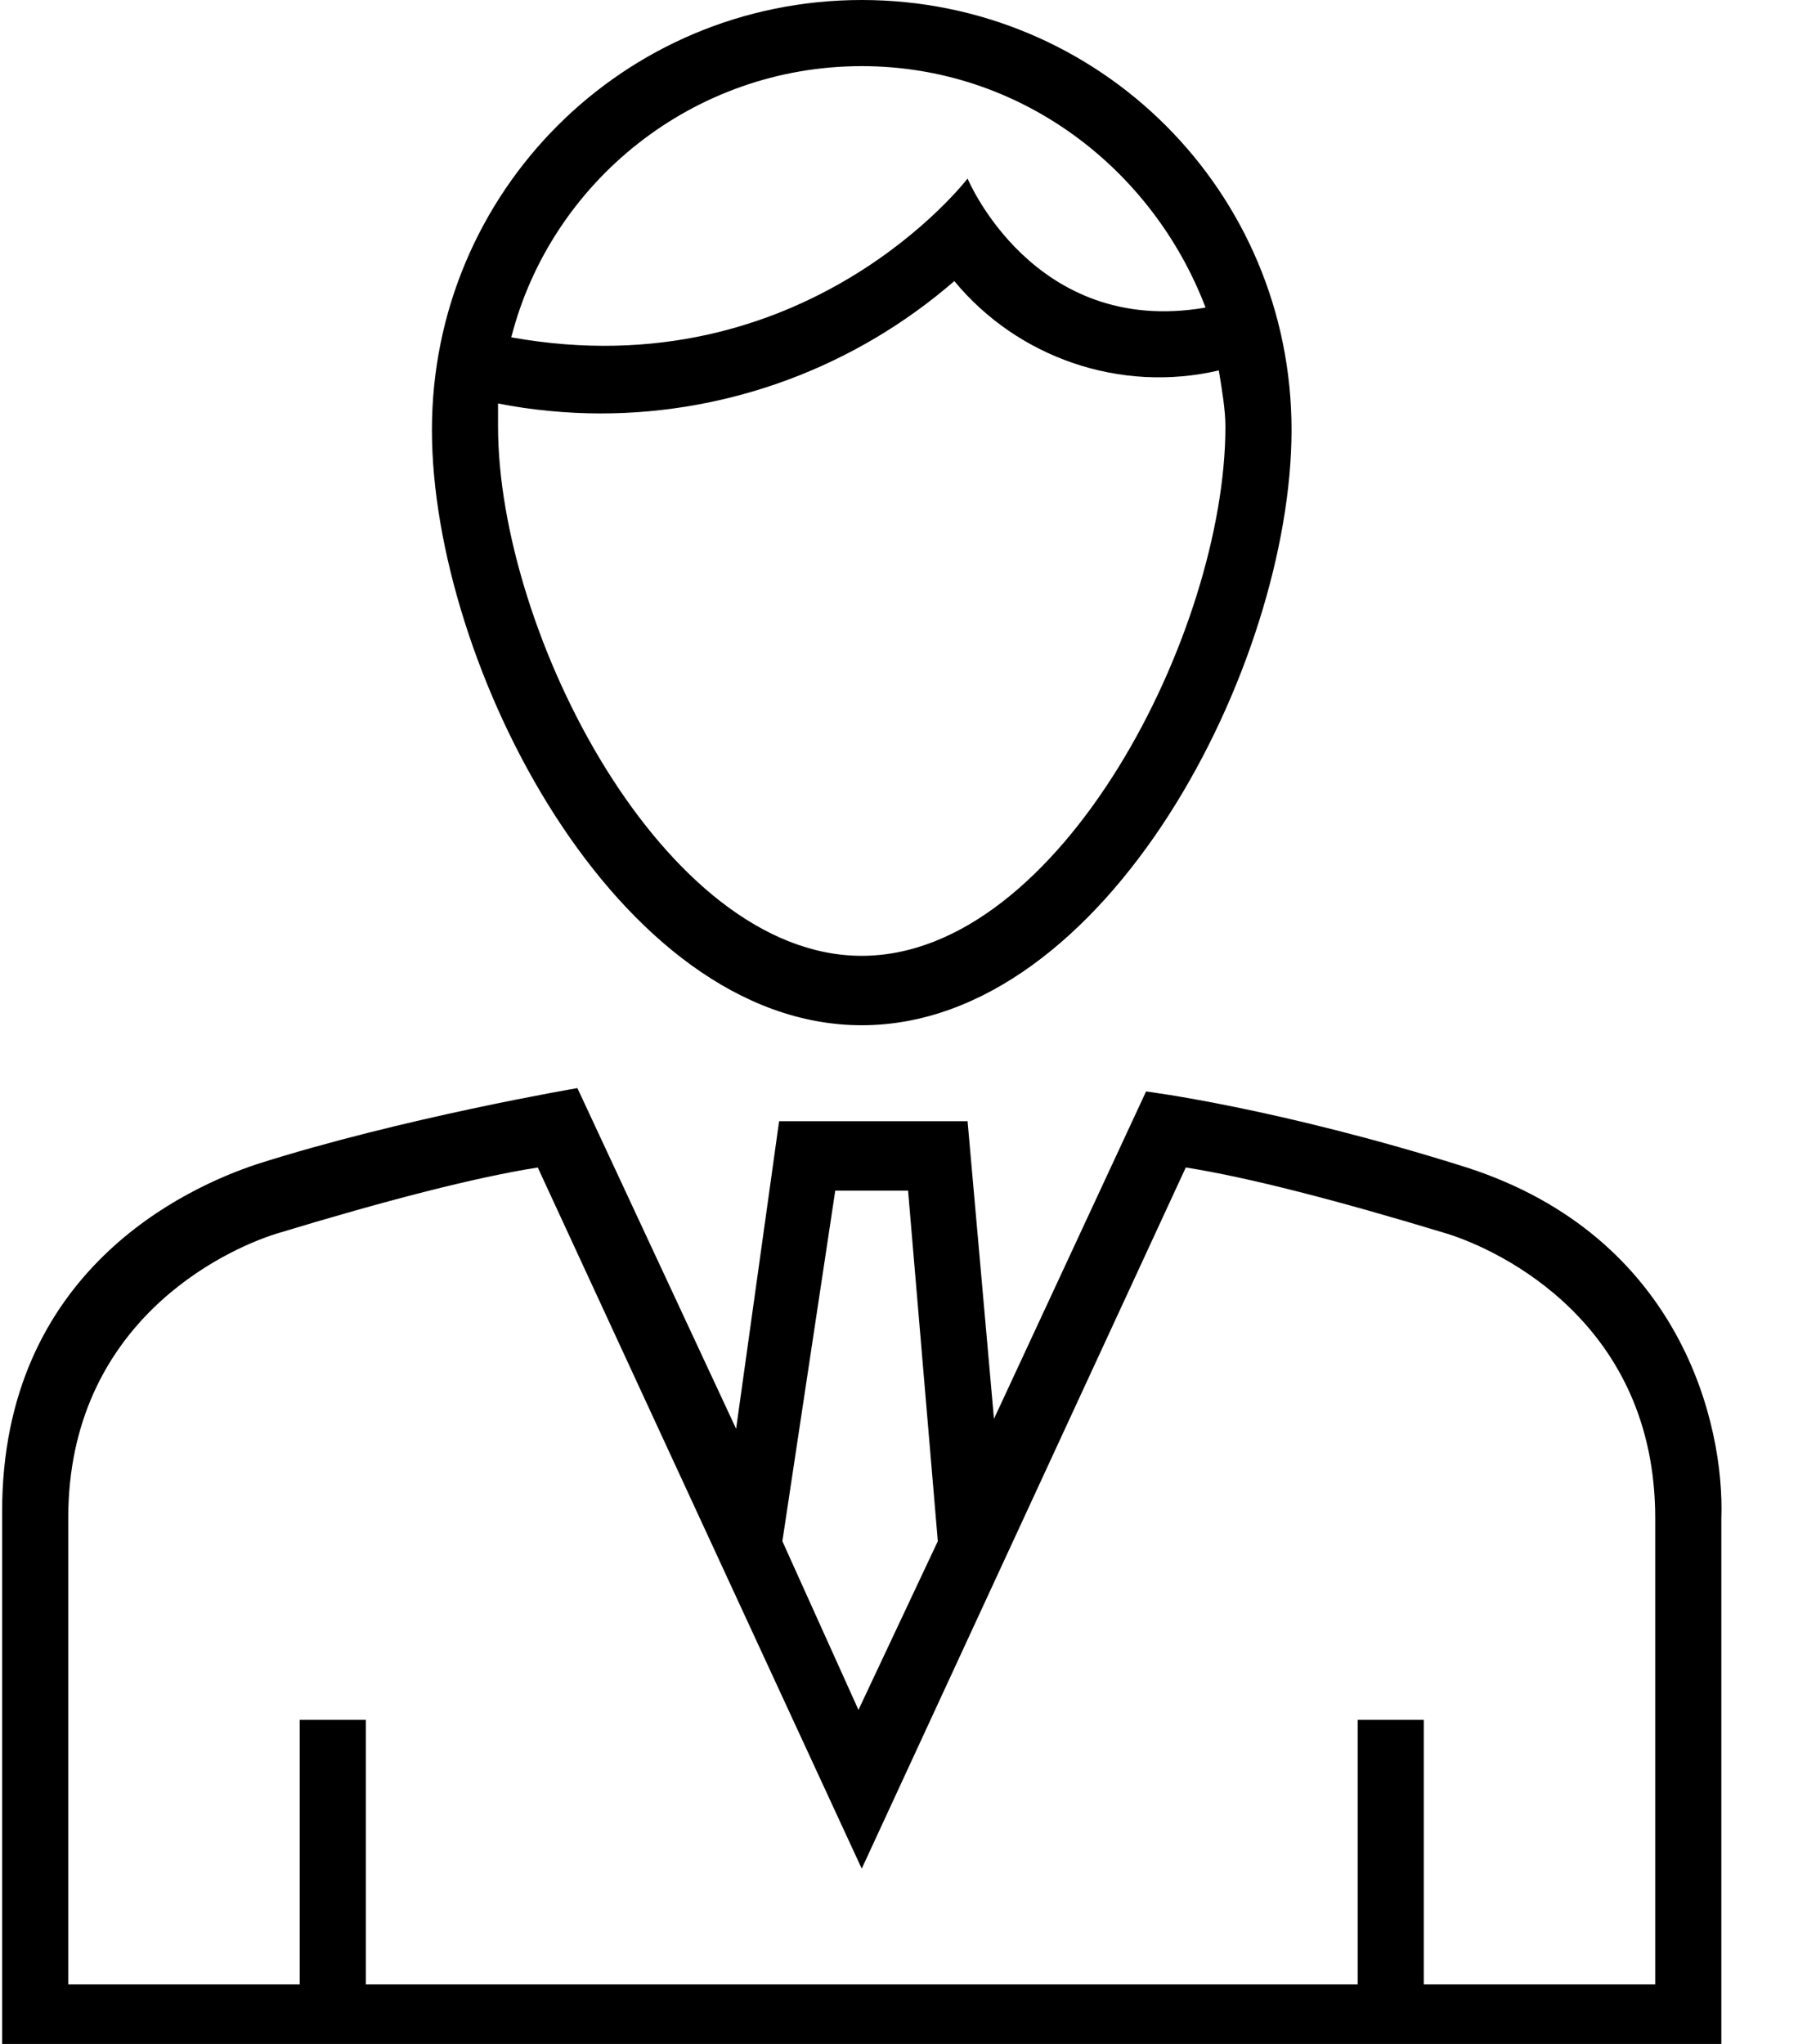 <svg width="22" height="25" viewBox="0 0 22 25" fill="none" xmlns="http://www.w3.org/2000/svg">
<path d="M17.947 14.28C15.641 13.552 14.023 13.35 14.023 13.35L12.162 17.354L11.839 13.714H9.533L9.007 17.476L7.065 13.309C7.065 13.309 4.921 13.673 3.141 14.24C2.292 14.523 0.026 15.534 0.026 18.487V25H21.062V18.568C21.102 17.435 20.576 15.13 17.947 14.28ZM10.22 14.563H11.111L11.475 18.851L10.504 20.914L9.573 18.851L10.22 14.563ZM20.253 24.272H17.421V21.036H16.612V24.272H4.476V21.036H3.667V24.272H0.835V18.568C0.835 16.181 2.737 15.291 3.384 15.089C4.719 14.684 5.811 14.401 6.58 14.28L10.544 22.856L14.509 14.28C15.277 14.401 16.369 14.684 17.704 15.089C18.352 15.291 20.253 16.181 20.253 18.568V24.272Z" fill="black"/>
<path d="M10.544 12.54C13.538 12.54 15.803 8.131 15.803 5.259C15.803 2.346 13.457 0 10.544 0C7.631 0 5.285 2.346 5.285 5.259C5.285 8.131 7.551 12.54 10.544 12.54ZM10.544 0.809C12.486 0.809 14.104 2.063 14.751 3.762C12.648 4.126 11.839 2.184 11.839 2.184C11.839 2.184 9.856 4.773 6.256 4.126C6.741 2.225 8.481 0.809 10.544 0.809ZM6.094 4.935C6.499 5.016 6.944 5.057 7.348 5.057C8.926 5.057 10.463 4.49 11.677 3.438C12.445 4.369 13.699 4.814 14.913 4.531C14.953 4.773 14.994 5.016 14.994 5.218C14.994 7.726 12.971 11.691 10.544 11.691C8.117 11.691 6.094 7.726 6.094 5.218C6.094 5.138 6.094 5.057 6.094 4.935Z" fill="black"/>
</svg>
